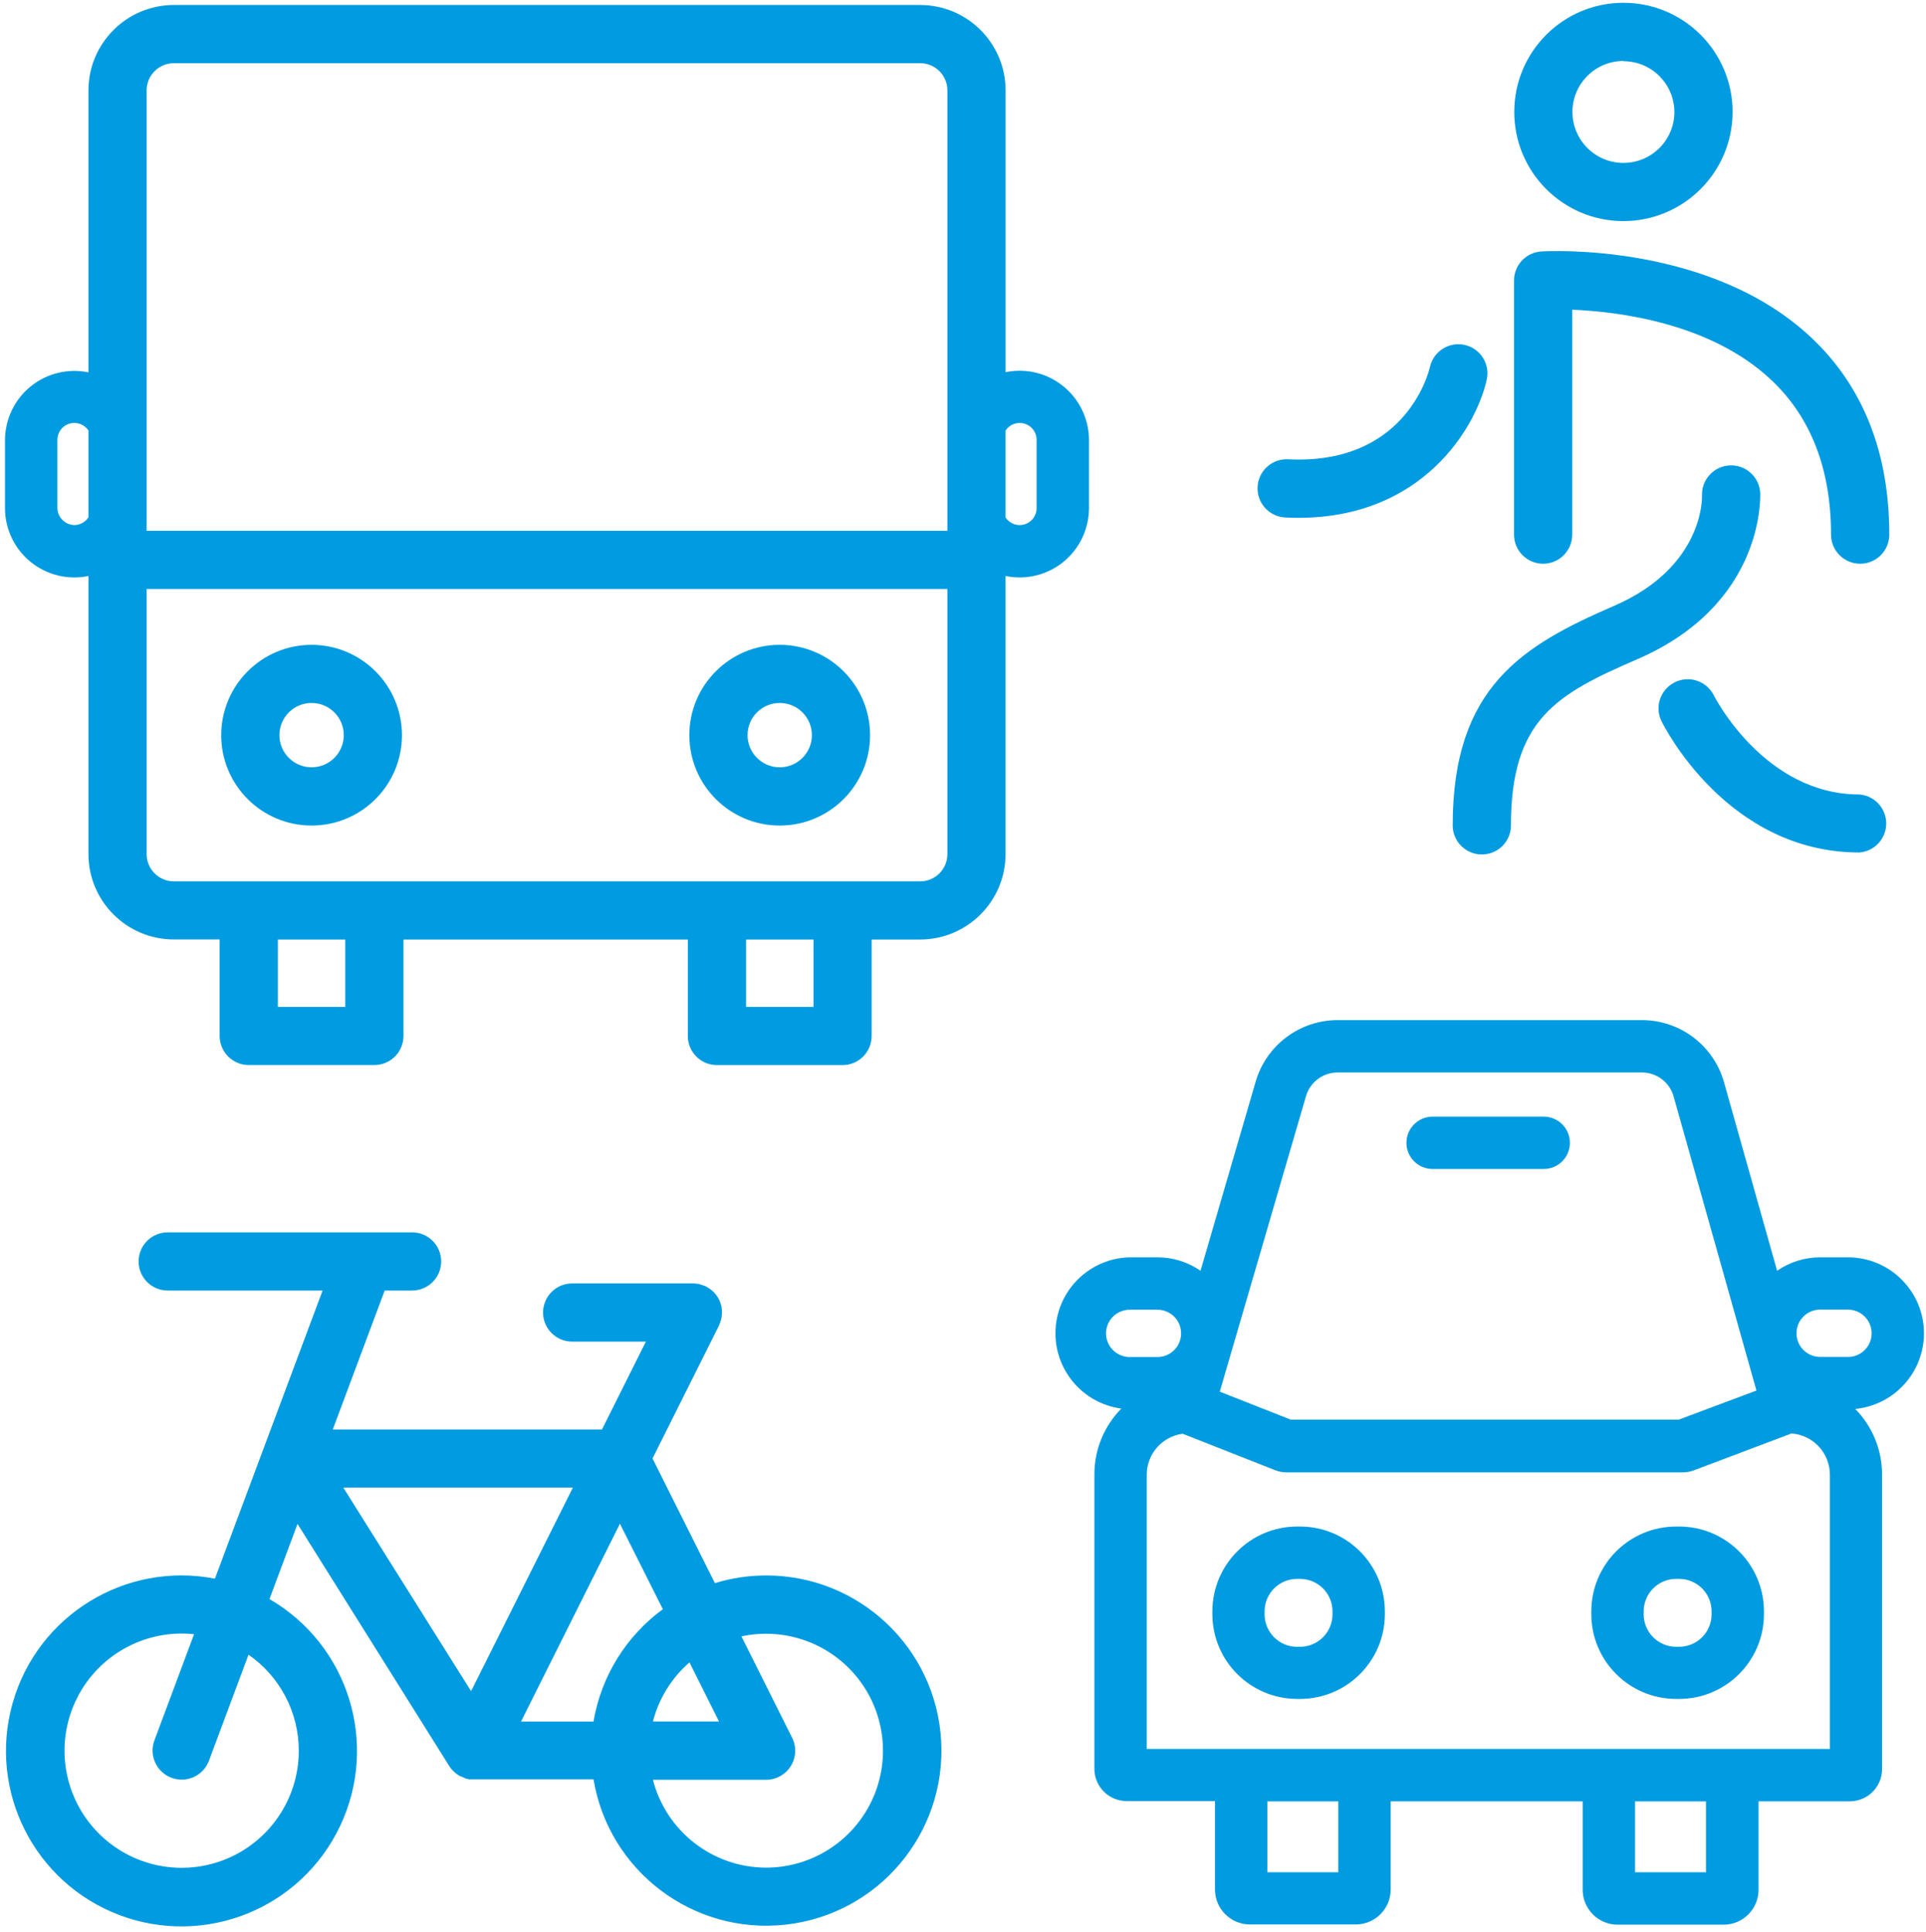 <?xml version="1.0" encoding="UTF-8"?>
<svg width="331px" height="332px" viewBox="0 0 331 332" version="1.1" xmlns="http://www.w3.org/2000/svg" xmlns:xlink="http://www.w3.org/1999/xlink">
    <!-- Generator: Sketch 46.1 (44463) - http://www.bohemiancoding.com/sketch -->
    <title>multi_modal</title>
    <desc>Created with Sketch.</desc>
    <defs></defs>
    <g id="Page-1" stroke="none" stroke-width="1" fill="none" fill-rule="evenodd">
        <g id="multi_modal" fill-rule="nonzero" fill="#009BE0">
            <path d="M131.66,270.78 C128.677,270.78 125.711,271.225 122.86,272.1 L112.14,250.67 L123.57,227.81 C123.57,227.81 123.57,227.72 123.62,227.67 C123.693,227.504 123.756,227.333 123.81,227.16 C123.86,227.01 123.91,226.87 123.95,226.72 C123.99,226.57 124,226.42 124.02,226.26 C124.046,226.081 124.063,225.901 124.07,225.72 C124.07,225.72 124.07,225.62 124.07,225.57 C124.07,225.52 124.07,225.38 124.07,225.28 C124.063,225.099 124.046,224.919 124.02,224.74 C124.02,224.58 123.95,224.43 123.91,224.27 C123.87,224.11 123.82,223.96 123.77,223.81 C123.711,223.657 123.644,223.507 123.57,223.36 C123.5,223.22 123.43,223.08 123.35,222.95 C123.27,222.82 123.17,222.68 123.07,222.56 C122.97,222.44 122.87,222.3 122.76,222.18 C122.65,222.06 122.53,221.95 122.41,221.85 C122.29,221.75 122.17,221.64 122.04,221.55 C121.892,221.445 121.738,221.348 121.58,221.26 C121.49,221.26 121.42,221.15 121.33,221.1 L121.19,221.05 C121.024,220.977 120.853,220.914 120.68,220.86 C120.53,220.86 120.39,220.76 120.24,220.72 C120.09,220.68 119.93,220.67 119.77,220.64 C119.594,220.614 119.417,220.597 119.24,220.59 L119.09,220.59 L98.33,220.59 C95.569,220.59 93.33,222.829 93.33,225.59 C93.33,228.351 95.569,230.59 98.33,230.59 L111,230.59 L103.45,245.69 L57.19,245.69 L66.11,221.81 L70.82,221.81 C73.581,221.81 75.82,219.571 75.82,216.81 C75.82,214.049 73.581,211.81 70.82,211.81 L28.82,211.81 C26.059,211.81 23.82,214.049 23.82,216.81 C23.82,219.571 26.059,221.81 28.82,221.81 L55.44,221.81 L36.94,271.33 C21.544,268.341 6.426,277.65 2.166,292.745 C-2.095,307.839 5.925,323.679 20.612,329.181 C35.299,334.682 51.751,328.009 58.456,313.831 C65.162,299.653 59.881,282.702 46.31,274.84 L51.13,261.92 L77.21,303.54 C77.334,303.736 77.471,303.923 77.62,304.1 L77.73,304.21 C77.897,304.397 78.077,304.57 78.27,304.73 L78.42,304.85 C78.652,305.028 78.9,305.185 79.16,305.32 L79.22,305.32 L79.43,305.41 L79.68,305.51 L80,305.67 L80.21,305.73 L80.66,305.82 L80.8,305.82 C81.003,305.832 81.207,305.832 81.41,305.82 L102,305.82 C104.624,321.589 119.116,332.556 135.004,330.797 C150.892,329.038 162.635,315.166 161.745,299.205 C160.856,283.245 147.645,270.763 131.66,270.78 L131.66,270.78 Z M51.35,300.88 C51.357,309.218 46.223,316.697 38.44,319.688 C30.657,322.678 21.835,320.561 16.257,314.363 C10.68,308.166 9.5,299.171 13.291,291.745 C17.082,284.318 25.059,279.998 33.35,280.88 L26.54,299.12 C25.915,300.794 26.23,302.674 27.367,304.052 C28.504,305.431 30.29,306.098 32.052,305.802 C33.814,305.507 35.285,304.294 35.91,302.62 L42.71,284.4 C48.118,288.149 51.346,294.31 51.35,300.89 L51.35,300.88 Z M113.92,276.58 C107.582,281.217 103.305,288.146 102,295.89 L89.54,295.89 L106.54,261.89 L113.92,276.58 Z M123.57,295.88 L112.21,295.88 C113.226,291.935 115.416,288.393 118.49,285.72 L123.57,295.88 Z M98.46,255.67 L80.96,290.67 L59,255.68 L98.43,255.68 L98.46,255.67 Z M131.66,321 C122.494,320.985 114.497,314.776 112.21,305.9 L131.66,305.9 C133.394,305.9 135.004,305.002 135.914,303.527 C136.825,302.052 136.907,300.21 136.13,298.66 L127.42,281.25 C134.938,279.632 142.719,282.445 147.465,288.495 C152.211,294.546 153.088,302.774 149.726,309.689 C146.363,316.605 139.35,320.996 131.66,321 Z" id="Shape"></path>
            <path d="M279,38 C268.639,38 260.24,29.601 260.24,19.24 C260.24,8.879 268.639,0.48 279,0.48 C289.361,0.48 297.76,8.879 297.76,19.24 C297.749,29.596 289.356,37.989 279,38 Z M279,10.48 C274.162,10.48 270.24,14.402 270.24,19.24 C270.24,24.078 274.162,28 279,28 C283.838,28 287.76,24.078 287.76,19.24 C287.733,14.42 283.82,10.525 279,10.52 L279,10.48 Z" id="Shape"></path>
            <path d="M319.68,96.89 C316.919,96.89 314.68,94.651 314.68,91.89 C314.68,80.67 311.23,71.73 304.43,65.33 C294,55.46 278,53.55 270.2,53.23 L270.2,91.89 C270.2,94.651 267.961,96.89 265.2,96.89 C262.439,96.89 260.2,94.651 260.2,91.89 L260.2,48.22 C260.195,45.572 262.256,43.379 264.9,43.22 C266.08,43.15 293.9,41.66 311.29,58.03 C320.18,66.4 324.69,77.78 324.69,91.88 C324.693,93.21 324.166,94.485 323.226,95.426 C322.285,96.366 321.01,96.893 319.68,96.89 Z" id="Shape"></path>
            <path d="M254.66,146.86 C251.899,146.86 249.66,144.621 249.66,141.86 C249.66,118.06 261.66,110.94 277.44,104.11 C292.92,97.39 292.51,85.37 292.51,85.24 C292.375,82.479 294.504,80.13 297.265,79.995 C300.026,79.86 302.375,81.989 302.51,84.75 C302.51,85.52 303.2,103.83 281.44,113.28 C267.54,119.28 259.67,123.62 259.67,141.86 C259.67,143.188 259.142,144.461 258.202,145.399 C257.262,146.337 255.988,146.863 254.66,146.86 Z" id="Shape"></path>
            <path d="M223.13,89 C222.397,89 221.647,88.98 220.88,88.94 C218.119,88.805 215.99,86.456 216.125,83.695 C216.26,80.934 218.609,78.805 221.37,78.94 C241.07,79.94 245.37,64.77 245.76,63.03 C246.387,60.34 249.075,58.668 251.765,59.295 C254.455,59.922 256.127,62.61 255.5,65.3 C253.58,73.7 244.37,89 223.13,89 Z" id="Shape"></path>
            <path d="M319.55,146.52 C296.88,146.52 286.01,124.89 285.55,123.97 C284.76,122.362 284.889,120.456 285.886,118.968 C286.884,117.48 288.599,116.638 290.386,116.758 C292.173,116.878 293.76,117.942 294.55,119.55 C294.67,119.79 303.23,136.55 319.55,136.55 C322.153,136.752 324.163,138.924 324.163,141.535 C324.163,144.146 322.153,146.318 319.55,146.52 L319.55,146.52 Z" id="Shape"></path>
            <path d="M223.45,262.37 L222.94,262.37 C214.89,262.376 208.366,268.9 208.36,276.95 L208.36,277.46 C208.388,285.494 214.906,291.995 222.94,292 L223.45,292 C231.473,291.978 237.973,285.483 238,277.46 L238,276.95 C237.995,268.912 231.488,262.392 223.45,262.37 L223.45,262.37 Z M229,277.46 C229,280.542 226.502,283.04 223.42,283.04 L222.91,283.04 C219.828,283.04 217.33,280.542 217.33,277.46 L217.33,276.95 C217.33,273.868 219.828,271.37 222.91,271.37 L223.42,271.37 C226.502,271.37 229,273.868 229,276.95 L229,277.46 L229,277.46 Z" id="Shape"></path>
            <path d="M288.57,262.37 L288.06,262.37 C280.01,262.376 273.486,268.9 273.48,276.95 L273.48,277.46 C273.508,285.494 280.026,291.995 288.06,292 L288.57,292 C296.62,291.994 303.144,285.47 303.15,277.42 L303.15,276.91 C303.122,268.876 296.604,262.375 288.57,262.37 L288.57,262.37 Z M294.15,277.46 C294.15,280.542 291.652,283.04 288.57,283.04 L288.06,283.04 C284.978,283.04 282.48,280.542 282.48,277.46 L282.48,276.95 C282.48,273.868 284.978,271.37 288.06,271.37 L288.57,271.37 C291.652,271.37 294.15,273.868 294.15,276.95 L294.15,277.46 L294.15,277.46 Z" id="Shape"></path>
            <path d="M246.21,200.92 L265.3,200.92 C267.785,200.92 269.8,198.905 269.8,196.42 C269.8,193.935 267.785,191.92 265.3,191.92 L246.21,191.92 C243.725,191.92 241.71,193.935 241.71,196.42 C241.71,198.905 243.725,200.92 246.21,200.92 Z" id="Shape"></path>
            <path d="M330.65,229.16 C330.639,221.952 324.798,216.111 317.59,216.1 L312.81,216.1 C310.166,216.1 307.584,216.905 305.41,218.41 L296.31,186.09 C294.558,179.741 288.786,175.34 282.2,175.33 L229.86,175.33 C223.336,175.344 217.603,179.663 215.79,185.93 L206.32,218.41 C204.146,216.905 201.564,216.1 198.92,216.1 L194.14,216.1 C187.327,216.261 181.783,221.634 181.409,228.439 C181.035,235.244 185.956,241.192 192.71,242.1 C189.745,245.106 188.082,249.158 188.08,253.38 L188.08,304.01 C188.08,305.482 188.665,306.894 189.706,307.934 C190.746,308.975 192.158,309.56 193.63,309.56 L208.81,309.56 L208.81,324.76 C208.81,328.074 211.496,330.76 214.81,330.76 L233,330.76 C236.314,330.76 239,328.074 239,324.76 L239,309.6 L272,309.6 L272,324.8 C272,328.114 274.686,330.8 278,330.8 L296.22,330.8 C299.534,330.8 302.22,328.114 302.22,324.8 L302.22,309.6 L317.9,309.6 C320.965,309.6 323.45,307.115 323.45,304.05 L323.45,253.42 C323.449,249.208 321.793,245.164 318.84,242.16 C325.533,241.507 330.641,235.885 330.65,229.16 Z M230,321.79 L217.81,321.79 L217.81,309.61 L230,309.61 L230,321.79 Z M293.2,321.79 L281,321.79 L281,309.61 L293.19,309.61 L293.19,321.79 L293.2,321.79 Z M224.44,188.42 C225.135,186.002 227.344,184.335 229.86,184.33 L282.2,184.33 C284.746,184.336 286.973,186.043 287.64,188.5 L301.86,239 L288.5,244 L221.82,244 L209.63,239.19 L224.44,188.42 Z M190.08,229.17 C190.085,226.93 191.9,225.115 194.14,225.11 L198.92,225.11 C201.165,225.11 202.985,226.93 202.985,229.175 C202.985,231.42 201.165,233.24 198.92,233.24 L194.14,233.24 C193.061,233.237 192.026,232.806 191.265,232.041 C190.504,231.276 190.077,230.239 190.08,229.16 L190.08,229.17 Z M314.43,300.6 L197.08,300.6 L197.08,253.42 C197.104,249.871 199.742,246.884 203.26,246.42 L219.13,252.68 C219.767,252.929 220.446,253.058 221.13,253.06 L289.13,253.06 C289.813,253.065 290.491,252.943 291.13,252.7 L307.89,246.37 C311.602,246.647 314.475,249.737 314.48,253.46 L314.48,300.6 L314.43,300.6 Z M317.59,233.22 L312.81,233.22 C310.565,233.22 308.745,231.4 308.745,229.155 C308.745,226.91 310.565,225.09 312.81,225.09 L317.59,225.09 C319.044,225.09 320.388,225.866 321.115,227.125 C321.842,228.384 321.842,229.936 321.115,231.195 C320.388,232.454 319.044,233.23 317.59,233.23 L317.59,233.22 Z" id="Shape"></path>
            <path d="M53.55,110.83 C44.973,110.83 38.02,117.783 38.02,126.36 C38.02,134.937 44.973,141.89 53.55,141.89 C62.127,141.89 69.08,134.937 69.08,126.36 C69.074,117.785 62.125,110.836 53.55,110.83 Z M53.55,131.88 C50.496,131.88 48.02,129.404 48.02,126.35 C48.02,123.296 50.496,120.82 53.55,120.82 C56.604,120.82 59.08,123.296 59.08,126.35 C59.08,129.404 56.604,131.88 53.55,131.88 Z" id="Shape"></path>
            <path d="M134,110.83 C125.423,110.83 118.47,117.783 118.47,126.36 C118.47,134.937 125.423,141.89 134,141.89 C142.577,141.89 149.53,134.937 149.53,126.36 C149.524,117.785 142.575,110.836 134,110.83 Z M134,131.88 C130.946,131.88 128.47,129.404 128.47,126.35 C128.47,123.296 130.946,120.82 134,120.82 C137.054,120.82 139.53,123.296 139.53,126.35 C139.53,129.404 137.054,131.88 134,131.88 Z" id="Shape"></path>
            <path d="M175.24,63.72 C174.427,63.721 173.616,63.804 172.82,63.97 L172.82,15.53 C172.809,7.433 166.247,0.871 158.15,0.86 L29.87,0.86 C21.773,0.871 15.211,7.433 15.2,15.53 L15.2,64 C11.694,63.273 8.047,64.161 5.268,66.417 C2.488,68.673 0.87,72.06 0.86,75.64 L0.86,87.33 C0.861,90.916 2.475,94.31 5.256,96.574 C8.037,98.837 11.689,99.728 15.2,99 L15.2,146.8 C15.211,154.897 21.773,161.459 29.87,161.47 L37.75,161.47 L37.75,178.05 C37.75,180.811 39.989,183.05 42.75,183.05 L64.34,183.05 C65.666,183.05 66.938,182.523 67.876,181.586 C68.813,180.648 69.34,179.376 69.34,178.05 L69.34,161.48 L118.21,161.48 L118.21,178.06 C118.21,180.821 120.449,183.06 123.21,183.06 L144.8,183.06 C147.561,183.06 149.8,180.821 149.8,178.06 L149.8,161.48 L158.14,161.48 C166.237,161.469 172.799,154.907 172.81,146.81 L172.81,99 C176.321,99.728 179.973,98.837 182.754,96.574 C185.535,94.31 187.149,90.916 187.15,87.33 L187.15,75.64 C187.144,69.063 181.817,63.731 175.24,63.72 Z M29.87,10.86 L158.15,10.86 C160.727,10.866 162.815,12.953 162.82,15.53 L162.82,91.23 L25.2,91.23 L25.2,15.53 C25.206,12.953 27.293,10.866 29.87,10.86 Z M12.78,90.25 C11.185,90.208 9.902,88.925 9.86,87.33 L9.86,75.64 C9.842,74.347 10.68,73.198 11.915,72.819 C13.151,72.439 14.489,72.92 15.2,74 L15.2,88.91 C14.667,89.732 13.76,90.234 12.78,90.25 L12.78,90.25 Z M59.34,173.06 L47.75,173.06 L47.75,161.48 L59.34,161.48 L59.34,173.06 Z M139.81,173.06 L128.22,173.06 L128.22,161.48 L139.81,161.48 L139.81,173.06 Z M158.15,151.48 L29.87,151.48 C27.293,151.475 25.206,149.387 25.2,146.81 L25.2,101.23 L162.82,101.23 L162.82,146.8 C162.82,149.381 160.731,151.474 158.15,151.48 Z M178.15,87.33 C178.154,88.617 177.312,89.754 176.08,90.125 C174.848,90.497 173.518,90.015 172.81,88.94 L172.81,74 C173.518,72.925 174.848,72.443 176.08,72.815 C177.312,73.186 178.154,74.323 178.15,75.61 L178.15,87.3 L178.15,87.33 Z" id="Shape"></path>
        </g>
    </g>
</svg>